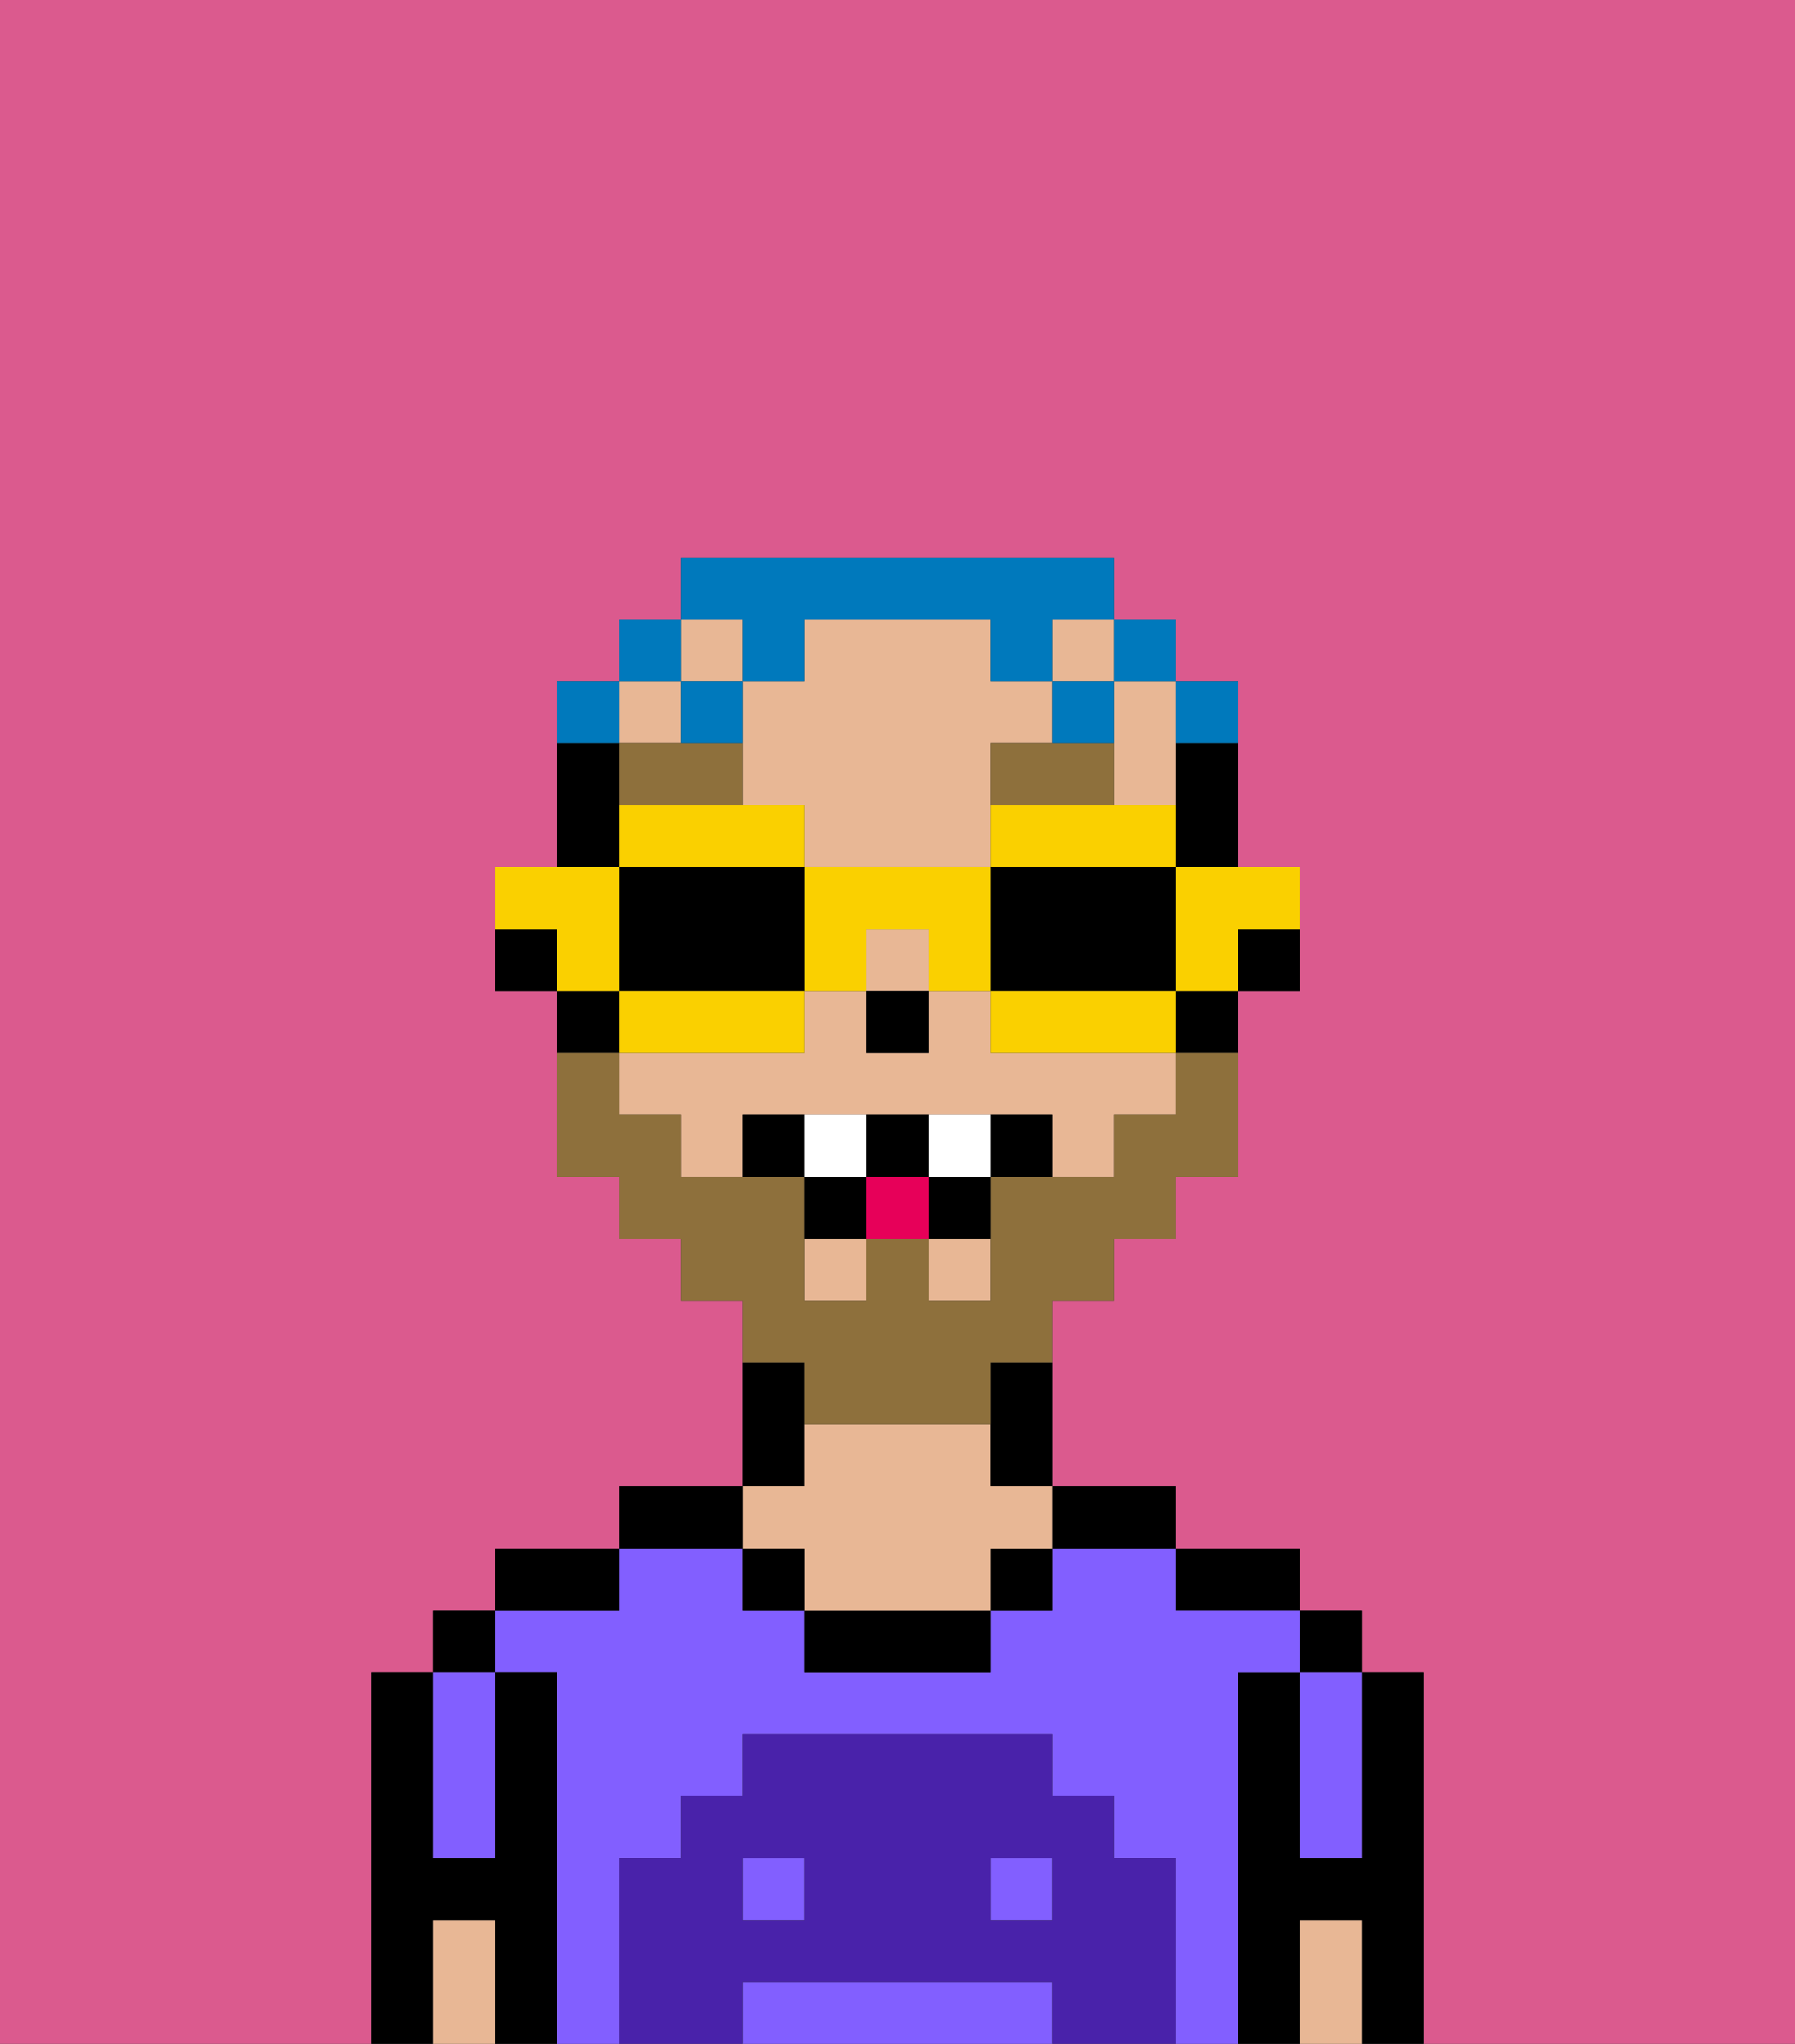 <svg xmlns="http://www.w3.org/2000/svg" viewBox="0 0 29 33"><rect x="0" y="0" width="29" height="33" fill="#333333" stroke="none"/><defs><style>polygon,rect,path{shape-rendering:crispedges;}.da56-1{fill:#db5a8e;}.da56-2{fill:#000000;}.da56-3{fill:#825fff;}.da56-4{fill:#e8b795;}.da56-5{fill:#4922aa;}.da56-6{fill:#8e703c;}.da56-7{fill:#8e703c;}.da56-8{fill:#ffffff;}.da56-9{fill:#e70059;}.da56-10{fill:#0079bc;}.da56-11{fill:#fad000;}</style></defs><path class="da56-1" d="M0,33H6V27H7V26H8V25h2V24h2V21H11V20H10V19H9V16H8V14H9V11h1V10h1V9h7v1h1v1h1v3h1v2H20v3H19v1H18v1H17v3h2v1h2v1h1v1h1v6h6V0H0Z"/><path class="da56-2" d="M23,27H22v3H21V27H20v6h1V31h1v2h1V27Z"/><rect class="da56-2" x="21" y="26" width="1" height="1"/><path class="da56-3" d="M21,28v2h1V27H21Z"/><path class="da56-4" d="M21,31v2h1V31Z"/><path class="da56-2" d="M20,26h1V25H19v1Z"/><path class="da56-3" d="M16,32H12v1h5V32Z"/><rect class="da56-3" x="16" y="30" width="1" height="1"/><path class="da56-3" d="M20,27h1V26H19V25H17v1H16v1H13V26H12V25H10v1H8v1H9v6h1V30h1V29h1V28h5v1h1v1h1v3h1V27Z"/><rect class="da56-3" x="12" y="30" width="1" height="1"/><path class="da56-2" d="M18,25h1V24H17v1Z"/><rect class="da56-2" x="16" y="25" width="1" height="1"/><path class="da56-2" d="M13,26v1h3V26H13Z"/><path class="da56-2" d="M13,23V22H12v2h1Z"/><path class="da56-4" d="M13,25v1h3V25h1V24H16V23H13v1H12v1Z"/><rect class="da56-2" x="12" y="25" width="1" height="1"/><path class="da56-2" d="M12,24H10v1h2Z"/><path class="da56-2" d="M10,25H8v1h2Z"/><path class="da56-2" d="M9,27H8v3H7V27H6v6H7V31H8v2H9V27Z"/><rect class="da56-2" x="7" y="26" width="1" height="1"/><path class="da56-3" d="M7,30H8V27H7v3Z"/><path class="da56-4" d="M7,31v2H8V31Z"/><path class="da56-5" d="M19,30H18V29H17V28H12v1H11v1H10v3h2V32h5v1h2V30Zm-6,1H12V30h1Zm4,0H16V30h1Z"/><path class="da56-2" d="M20,16h1V15H20Z"/><path class="da56-2" d="M19,13v1h1V12H19Z"/><rect class="da56-4" x="13" y="20" width="1" height="1"/><rect class="da56-4" x="15" y="20" width="1" height="1"/><rect class="da56-4" x="10" y="11" width="1" height="1"/><path class="da56-4" d="M18,12v1h1V11H18Z"/><rect class="da56-4" x="11" y="10" width="1" height="1"/><path class="da56-4" d="M16,17V16H15v1H14V16H13v1H10v1h1v1h1V18h5v1h1V18h1V17H16Z"/><rect class="da56-4" x="17" y="10" width="1" height="1"/><rect class="da56-4" x="14" y="15" width="1" height="1"/><path class="da56-4" d="M12,13h1v1h3V12h1V11H16V10H13v1H12v2Z"/><path class="da56-2" d="M19,17h1V16H19Z"/><path class="da56-2" d="M16,23v1h1V22H16Z"/><path class="da56-2" d="M10,13V12H9v2h1Z"/><path class="da56-2" d="M10,16H9v1h1Z"/><path class="da56-2" d="M8,15v1H9V15Z"/><rect class="da56-2" x="14" y="16" width="1" height="1"/><path class="da56-6" d="M16,12v1h2V12H16Z"/><path class="da56-6" d="M12,12H10v1h2Z"/><path class="da56-7" d="M13,23h3V22h1V21h1V20h1V19h1V17H19v1H18v1H16v2H15V20H14v1H13V19H11V18H10V17H9v2h1v1h1v1h1v1h1Z"/><path class="da56-2" d="M12,18v1h1V18Z"/><path class="da56-2" d="M16,18v1h1V18Z"/><path class="da56-2" d="M15,20h1V19H15Z"/><path class="da56-2" d="M15,19V18H14v1Z"/><path class="da56-2" d="M13,19v1h1V19Z"/><path class="da56-8" d="M14,18H13v1h1Z"/><path class="da56-8" d="M15,18v1h1V18Z"/><rect class="da56-9" x="14" y="19" width="1" height="1"/><path class="da56-10" d="M20,12V11H19v1Z"/><rect class="da56-10" x="18" y="10" width="1" height="1"/><path class="da56-10" d="M12,11h1V10h3v1h1V10h1V9H11v1h1Z"/><path class="da56-10" d="M18,12V11H17v1Z"/><path class="da56-10" d="M12,11H11v1h1Z"/><rect class="da56-10" x="10" y="10" width="1" height="1"/><path class="da56-10" d="M10,11H9v1h1Z"/><path class="da56-11" d="M19,15v1h1V15h1V14H19Z"/><path class="da56-11" d="M16,14h3V13H16Z"/><path class="da56-2" d="M16,14v2h3V14H16Z"/><path class="da56-11" d="M18,16H16v1h3V16Z"/><path class="da56-11" d="M13,14v2h1V15h1v1h1V14Z"/><path class="da56-11" d="M13,14V13H10v1h3Z"/><path class="da56-2" d="M13,16V14H10v2h3Z"/><path class="da56-11" d="M13,17V16H10v1h3Z"/><path class="da56-11" d="M10,15V14H8v1H9v1h1Z"/></svg>